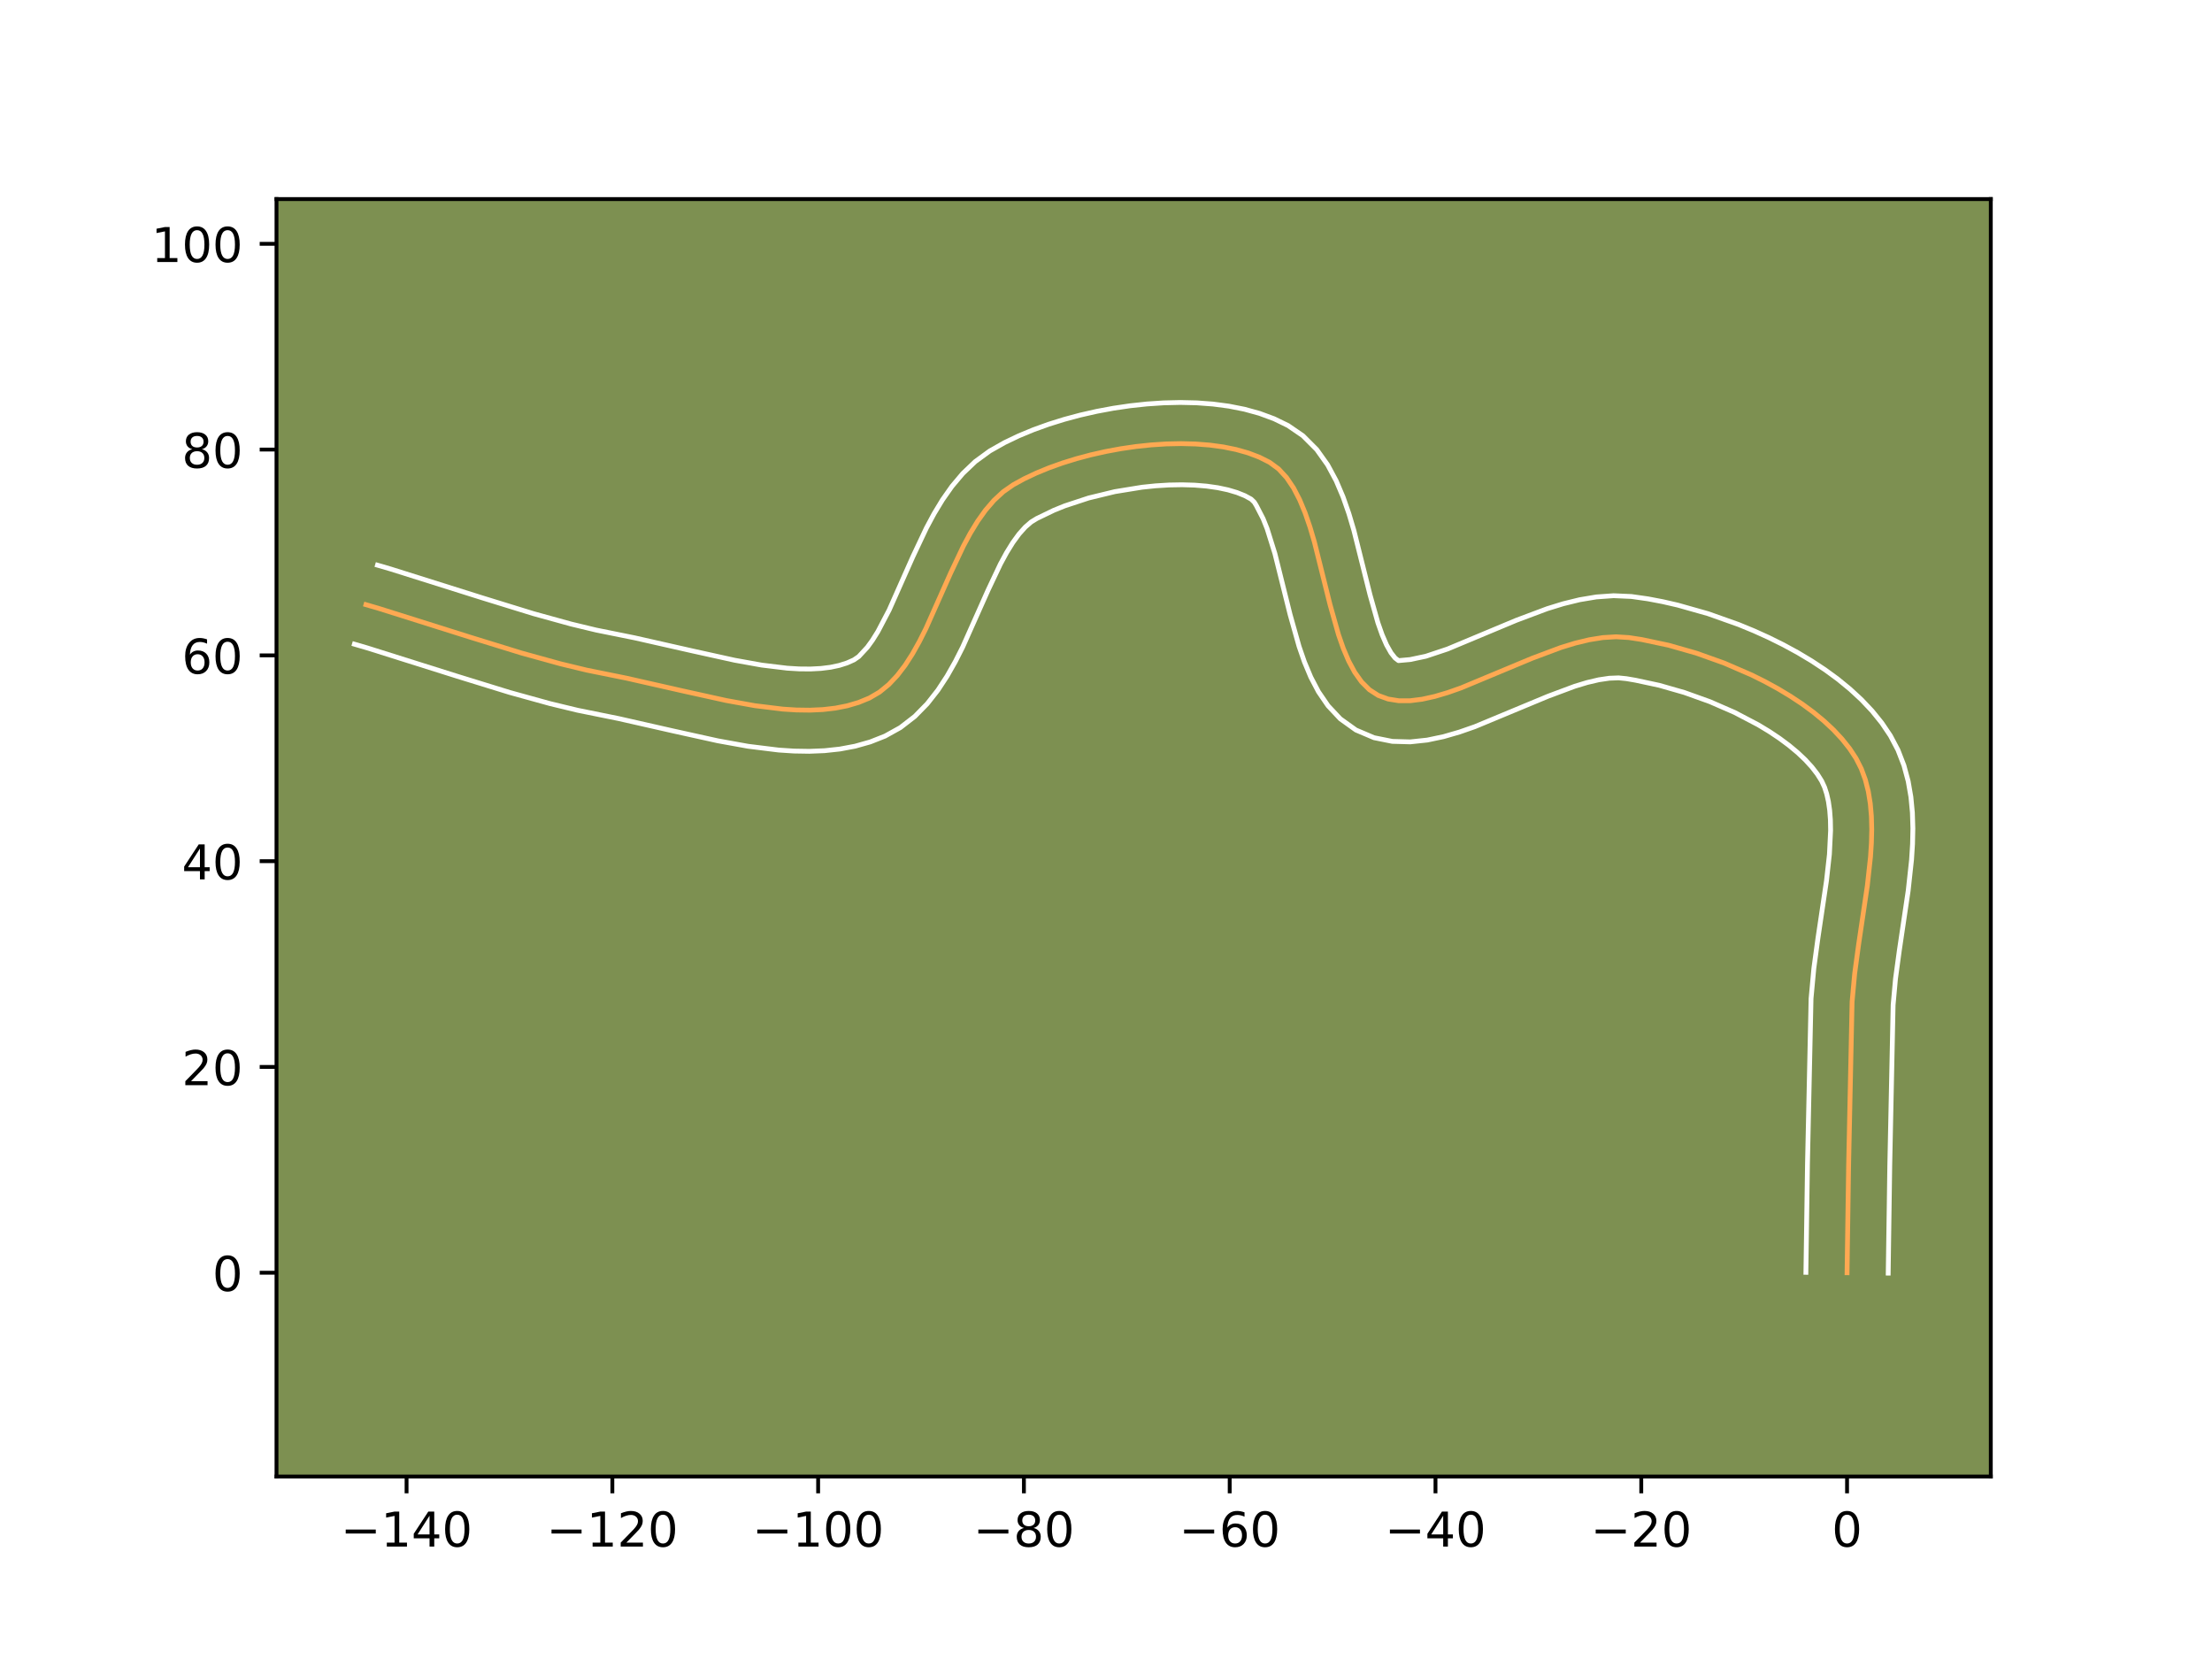 <?xml version="1.0" encoding="utf-8" standalone="no"?>
<!DOCTYPE svg PUBLIC "-//W3C//DTD SVG 1.1//EN"
  "http://www.w3.org/Graphics/SVG/1.1/DTD/svg11.dtd">
<!-- Created with matplotlib (https://matplotlib.org/) -->
<svg height="345.6pt" version="1.1" viewBox="0 0 460.8 345.6" width="460.8pt" xmlns="http://www.w3.org/2000/svg" xmlns:xlink="http://www.w3.org/1999/xlink">
 <defs>
  <style type="text/css">*{stroke-linecap:butt;stroke-linejoin:round;}</style>
 </defs>
 <g id="figure_1">
  <g id="patch_1">
   <path d="M 0 345.6 
L 460.8 345.6 
L 460.8 0 
L 0 0 
z
" style="fill:#ffffff;"/>
  </g>
  <g id="axes_1">
   <g id="patch_2">
    <path d="M 57.6 307.584 
L 414.72 307.584 
L 414.72 41.472 
L 57.6 41.472 
z
" style="fill:#7d9051;"/>
   </g>
   <g id="matplotlib.axis_1">
    <g id="xtick_1">
     <g id="line2d_1">
      <defs>
       <path d="M 0 0 
L 0 3.5 
" id="m1492458178" style="stroke:#000000;stroke-width:0.8;"/>
      </defs>
      <g>
       <use style="stroke:#000000;stroke-width:0.8;" x="84.695" xlink:href="#m1492458178" y="307.584"/>
      </g>
     </g>
     <g id="text_1">
      <!-- −140 -->
      <g transform="translate(70.961 322.182)scale(0.1 -0.1)">
       <defs>
        <path d="M 10.594 35.5 
L 73.188 35.5 
L 73.188 27.203 
L 10.594 27.203 
z
" id="DejaVuSans-8722"/>
        <path d="M 12.406 8.297 
L 28.516 8.297 
L 28.516 63.922 
L 10.984 60.406 
L 10.984 69.391 
L 28.422 72.906 
L 38.281 72.906 
L 38.281 8.297 
L 54.391 8.297 
L 54.391 0 
L 12.406 0 
z
" id="DejaVuSans-49"/>
        <path d="M 37.797 64.312 
L 12.891 25.391 
L 37.797 25.391 
z
M 35.203 72.906 
L 47.609 72.906 
L 47.609 25.391 
L 58.016 25.391 
L 58.016 17.188 
L 47.609 17.188 
L 47.609 0 
L 37.797 0 
L 37.797 17.188 
L 4.891 17.188 
L 4.891 26.703 
z
" id="DejaVuSans-52"/>
        <path d="M 31.781 66.406 
Q 24.172 66.406 20.328 58.906 
Q 16.5 51.422 16.5 36.375 
Q 16.5 21.391 20.328 13.891 
Q 24.172 6.391 31.781 6.391 
Q 39.453 6.391 43.281 13.891 
Q 47.125 21.391 47.125 36.375 
Q 47.125 51.422 43.281 58.906 
Q 39.453 66.406 31.781 66.406 
z
M 31.781 74.219 
Q 44.047 74.219 50.516 64.516 
Q 56.984 54.828 56.984 36.375 
Q 56.984 17.969 50.516 8.266 
Q 44.047 -1.422 31.781 -1.422 
Q 19.531 -1.422 13.062 8.266 
Q 6.594 17.969 6.594 36.375 
Q 6.594 54.828 13.062 64.516 
Q 19.531 74.219 31.781 74.219 
z
" id="DejaVuSans-48"/>
       </defs>
       <use xlink:href="#DejaVuSans-8722"/>
       <use x="83.789" xlink:href="#DejaVuSans-49"/>
       <use x="147.412" xlink:href="#DejaVuSans-52"/>
       <use x="211.035" xlink:href="#DejaVuSans-48"/>
      </g>
     </g>
    </g>
    <g id="xtick_2">
     <g id="line2d_2">
      <g>
       <use style="stroke:#000000;stroke-width:0.8;" x="127.564" xlink:href="#m1492458178" y="307.584"/>
      </g>
     </g>
     <g id="text_2">
      <!-- −120 -->
      <g transform="translate(113.83 322.182)scale(0.1 -0.1)">
       <defs>
        <path d="M 19.188 8.297 
L 53.609 8.297 
L 53.609 0 
L 7.328 0 
L 7.328 8.297 
Q 12.938 14.109 22.625 23.891 
Q 32.328 33.688 34.812 36.531 
Q 39.547 41.844 41.422 45.531 
Q 43.312 49.219 43.312 52.781 
Q 43.312 58.594 39.234 62.25 
Q 35.156 65.922 28.609 65.922 
Q 23.969 65.922 18.812 64.312 
Q 13.672 62.703 7.812 59.422 
L 7.812 69.391 
Q 13.766 71.781 18.938 73 
Q 24.125 74.219 28.422 74.219 
Q 39.75 74.219 46.484 68.547 
Q 53.219 62.891 53.219 53.422 
Q 53.219 48.922 51.531 44.891 
Q 49.859 40.875 45.406 35.406 
Q 44.188 33.984 37.641 27.219 
Q 31.109 20.453 19.188 8.297 
z
" id="DejaVuSans-50"/>
       </defs>
       <use xlink:href="#DejaVuSans-8722"/>
       <use x="83.789" xlink:href="#DejaVuSans-49"/>
       <use x="147.412" xlink:href="#DejaVuSans-50"/>
       <use x="211.035" xlink:href="#DejaVuSans-48"/>
      </g>
     </g>
    </g>
    <g id="xtick_3">
     <g id="line2d_3">
      <g>
       <use style="stroke:#000000;stroke-width:0.8;" x="170.432" xlink:href="#m1492458178" y="307.584"/>
      </g>
     </g>
     <g id="text_3">
      <!-- −100 -->
      <g transform="translate(156.698 322.182)scale(0.1 -0.1)">
       <use xlink:href="#DejaVuSans-8722"/>
       <use x="83.789" xlink:href="#DejaVuSans-49"/>
       <use x="147.412" xlink:href="#DejaVuSans-48"/>
       <use x="211.035" xlink:href="#DejaVuSans-48"/>
      </g>
     </g>
    </g>
    <g id="xtick_4">
     <g id="line2d_4">
      <g>
       <use style="stroke:#000000;stroke-width:0.8;" x="213.301" xlink:href="#m1492458178" y="307.584"/>
      </g>
     </g>
     <g id="text_4">
      <!-- −80 -->
      <g transform="translate(202.748 322.182)scale(0.1 -0.1)">
       <defs>
        <path d="M 31.781 34.625 
Q 24.75 34.625 20.719 30.859 
Q 16.703 27.094 16.703 20.516 
Q 16.703 13.922 20.719 10.156 
Q 24.75 6.391 31.781 6.391 
Q 38.812 6.391 42.859 10.172 
Q 46.922 13.969 46.922 20.516 
Q 46.922 27.094 42.891 30.859 
Q 38.875 34.625 31.781 34.625 
z
M 21.922 38.812 
Q 15.578 40.375 12.031 44.719 
Q 8.5 49.078 8.5 55.328 
Q 8.5 64.062 14.719 69.141 
Q 20.953 74.219 31.781 74.219 
Q 42.672 74.219 48.875 69.141 
Q 55.078 64.062 55.078 55.328 
Q 55.078 49.078 51.531 44.719 
Q 48 40.375 41.703 38.812 
Q 48.828 37.156 52.797 32.312 
Q 56.781 27.484 56.781 20.516 
Q 56.781 9.906 50.312 4.234 
Q 43.844 -1.422 31.781 -1.422 
Q 19.734 -1.422 13.25 4.234 
Q 6.781 9.906 6.781 20.516 
Q 6.781 27.484 10.781 32.312 
Q 14.797 37.156 21.922 38.812 
z
M 18.312 54.391 
Q 18.312 48.734 21.844 45.562 
Q 25.391 42.391 31.781 42.391 
Q 38.141 42.391 41.719 45.562 
Q 45.312 48.734 45.312 54.391 
Q 45.312 60.062 41.719 63.234 
Q 38.141 66.406 31.781 66.406 
Q 25.391 66.406 21.844 63.234 
Q 18.312 60.062 18.312 54.391 
z
" id="DejaVuSans-56"/>
       </defs>
       <use xlink:href="#DejaVuSans-8722"/>
       <use x="83.789" xlink:href="#DejaVuSans-56"/>
       <use x="147.412" xlink:href="#DejaVuSans-48"/>
      </g>
     </g>
    </g>
    <g id="xtick_5">
     <g id="line2d_5">
      <g>
       <use style="stroke:#000000;stroke-width:0.8;" x="256.169" xlink:href="#m1492458178" y="307.584"/>
      </g>
     </g>
     <g id="text_5">
      <!-- −60 -->
      <g transform="translate(245.617 322.182)scale(0.1 -0.1)">
       <defs>
        <path d="M 33.016 40.375 
Q 26.375 40.375 22.484 35.828 
Q 18.609 31.297 18.609 23.391 
Q 18.609 15.531 22.484 10.953 
Q 26.375 6.391 33.016 6.391 
Q 39.656 6.391 43.531 10.953 
Q 47.406 15.531 47.406 23.391 
Q 47.406 31.297 43.531 35.828 
Q 39.656 40.375 33.016 40.375 
z
M 52.594 71.297 
L 52.594 62.312 
Q 48.875 64.062 45.094 64.984 
Q 41.312 65.922 37.594 65.922 
Q 27.828 65.922 22.672 59.328 
Q 17.531 52.734 16.797 39.406 
Q 19.672 43.656 24.016 45.922 
Q 28.375 48.188 33.594 48.188 
Q 44.578 48.188 50.953 41.516 
Q 57.328 34.859 57.328 23.391 
Q 57.328 12.156 50.688 5.359 
Q 44.047 -1.422 33.016 -1.422 
Q 20.359 -1.422 13.672 8.266 
Q 6.984 17.969 6.984 36.375 
Q 6.984 53.656 15.188 63.938 
Q 23.391 74.219 37.203 74.219 
Q 40.922 74.219 44.703 73.484 
Q 48.484 72.75 52.594 71.297 
z
" id="DejaVuSans-54"/>
       </defs>
       <use xlink:href="#DejaVuSans-8722"/>
       <use x="83.789" xlink:href="#DejaVuSans-54"/>
       <use x="147.412" xlink:href="#DejaVuSans-48"/>
      </g>
     </g>
    </g>
    <g id="xtick_6">
     <g id="line2d_6">
      <g>
       <use style="stroke:#000000;stroke-width:0.8;" x="299.038" xlink:href="#m1492458178" y="307.584"/>
      </g>
     </g>
     <g id="text_6">
      <!-- −40 -->
      <g transform="translate(288.485 322.182)scale(0.1 -0.1)">
       <use xlink:href="#DejaVuSans-8722"/>
       <use x="83.789" xlink:href="#DejaVuSans-52"/>
       <use x="147.412" xlink:href="#DejaVuSans-48"/>
      </g>
     </g>
    </g>
    <g id="xtick_7">
     <g id="line2d_7">
      <g>
       <use style="stroke:#000000;stroke-width:0.8;" x="341.906" xlink:href="#m1492458178" y="307.584"/>
      </g>
     </g>
     <g id="text_7">
      <!-- −20 -->
      <g transform="translate(331.354 322.182)scale(0.1 -0.1)">
       <use xlink:href="#DejaVuSans-8722"/>
       <use x="83.789" xlink:href="#DejaVuSans-50"/>
       <use x="147.412" xlink:href="#DejaVuSans-48"/>
      </g>
     </g>
    </g>
    <g id="xtick_8">
     <g id="line2d_8">
      <g>
       <use style="stroke:#000000;stroke-width:0.8;" x="384.775" xlink:href="#m1492458178" y="307.584"/>
      </g>
     </g>
     <g id="text_8">
      <!-- 0 -->
      <g transform="translate(381.594 322.182)scale(0.1 -0.1)">
       <use xlink:href="#DejaVuSans-48"/>
      </g>
     </g>
    </g>
   </g>
   <g id="matplotlib.axis_2">
    <g id="ytick_1">
     <g id="line2d_9">
      <defs>
       <path d="M 0 0 
L -3.5 0 
" id="mbd1aa9ca28" style="stroke:#000000;stroke-width:0.8;"/>
      </defs>
      <g>
       <use style="stroke:#000000;stroke-width:0.8;" x="57.6" xlink:href="#mbd1aa9ca28" y="265.132"/>
      </g>
     </g>
     <g id="text_9">
      <!-- 0 -->
      <g transform="translate(44.237 268.931)scale(0.1 -0.1)">
       <use xlink:href="#DejaVuSans-48"/>
      </g>
     </g>
    </g>
    <g id="ytick_2">
     <g id="line2d_10">
      <g>
       <use style="stroke:#000000;stroke-width:0.8;" x="57.6" xlink:href="#mbd1aa9ca28" y="222.263"/>
      </g>
     </g>
     <g id="text_10">
      <!-- 20 -->
      <g transform="translate(37.875 226.062)scale(0.1 -0.1)">
       <use xlink:href="#DejaVuSans-50"/>
       <use x="63.623" xlink:href="#DejaVuSans-48"/>
      </g>
     </g>
    </g>
    <g id="ytick_3">
     <g id="line2d_11">
      <g>
       <use style="stroke:#000000;stroke-width:0.8;" x="57.6" xlink:href="#mbd1aa9ca28" y="179.395"/>
      </g>
     </g>
     <g id="text_11">
      <!-- 40 -->
      <g transform="translate(37.875 183.194)scale(0.1 -0.1)">
       <use xlink:href="#DejaVuSans-52"/>
       <use x="63.623" xlink:href="#DejaVuSans-48"/>
      </g>
     </g>
    </g>
    <g id="ytick_4">
     <g id="line2d_12">
      <g>
       <use style="stroke:#000000;stroke-width:0.8;" x="57.6" xlink:href="#mbd1aa9ca28" y="136.526"/>
      </g>
     </g>
     <g id="text_12">
      <!-- 60 -->
      <g transform="translate(37.875 140.325)scale(0.1 -0.1)">
       <use xlink:href="#DejaVuSans-54"/>
       <use x="63.623" xlink:href="#DejaVuSans-48"/>
      </g>
     </g>
    </g>
    <g id="ytick_5">
     <g id="line2d_13">
      <g>
       <use style="stroke:#000000;stroke-width:0.8;" x="57.6" xlink:href="#mbd1aa9ca28" y="93.657"/>
      </g>
     </g>
     <g id="text_13">
      <!-- 80 -->
      <g transform="translate(37.875 97.457)scale(0.1 -0.1)">
       <use xlink:href="#DejaVuSans-56"/>
       <use x="63.623" xlink:href="#DejaVuSans-48"/>
      </g>
     </g>
    </g>
    <g id="ytick_6">
     <g id="line2d_14">
      <g>
       <use style="stroke:#000000;stroke-width:0.8;" x="57.6" xlink:href="#mbd1aa9ca28" y="50.789"/>
      </g>
     </g>
     <g id="text_14">
      <!-- 100 -->
      <g transform="translate(31.512 54.588)scale(0.1 -0.1)">
       <use xlink:href="#DejaVuSans-49"/>
       <use x="63.623" xlink:href="#DejaVuSans-48"/>
       <use x="127.246" xlink:href="#DejaVuSans-48"/>
      </g>
     </g>
    </g>
   </g>
   <g id="line2d_15">
    <path clip-path="url(#p0cf9574ded)" d="M 384.775 265.132 
L 385.103 242.572 
L 385.823 208.697 
L 386.364 202.796 
L 387.187 196.73 
L 389.002 184.497 
L 389.656 178.53 
L 389.846 175.627 
L 389.916 172.795 
L 389.846 170.046 
L 389.614 167.392 
L 389.199 164.845 
L 388.58 162.419 
L 387.736 160.125 
L 386.645 157.977 
L 385.301 155.933 
L 383.722 153.947 
L 381.927 152.023 
L 379.936 150.165 
L 377.766 148.377 
L 375.438 146.662 
L 372.969 145.025 
L 370.38 143.469 
L 367.688 141.998 
L 364.914 140.617 
L 359.191 138.136 
L 353.364 136.057 
L 347.583 134.41 
L 342.001 133.228 
L 339.332 132.82 
L 336.661 132.655 
L 333.896 132.821 
L 331.052 133.276 
L 328.144 133.977 
L 325.187 134.88 
L 319.188 137.125 
L 304.393 143.292 
L 301.589 144.279 
L 298.873 145.083 
L 296.258 145.662 
L 293.76 145.974 
L 291.394 145.975 
L 289.176 145.622 
L 287.12 144.874 
L 285.27 143.68 
L 283.642 142.052 
L 282.211 140.041 
L 280.95 137.695 
L 279.832 135.066 
L 278.831 132.202 
L 277.075 125.971 
L 273.808 112.888 
L 272.888 109.778 
L 271.874 106.833 
L 270.74 104.101 
L 269.459 101.633 
L 268.006 99.478 
L 266.352 97.687 
L 264.473 96.309 
L 262.359 95.245 
L 260.033 94.36 
L 257.52 93.648 
L 254.842 93.104 
L 252.024 92.72 
L 249.089 92.492 
L 246.061 92.414 
L 242.964 92.478 
L 239.821 92.681 
L 236.656 93.015 
L 233.493 93.475 
L 230.355 94.055 
L 227.267 94.749 
L 224.251 95.552 
L 221.331 96.456 
L 218.532 97.457 
L 215.876 98.549 
L 213.388 99.724 
L 211.092 100.979 
L 208.992 102.443 
L 207.067 104.224 
L 205.295 106.283 
L 203.657 108.582 
L 202.131 111.082 
L 200.697 113.744 
L 198.024 119.398 
L 192.883 130.94 
L 191.521 133.647 
L 190.088 136.206 
L 188.562 138.577 
L 186.923 140.72 
L 185.152 142.599 
L 183.226 144.173 
L 181.127 145.404 
L 178.868 146.331 
L 176.485 147.031 
L 173.989 147.521 
L 171.392 147.818 
L 168.704 147.94 
L 165.936 147.902 
L 163.1 147.723 
L 157.266 147.009 
L 151.291 145.932 
L 142.257 143.936 
L 130.541 141.282 
L 122.244 139.604 
L 116.778 138.286 
L 108.63 136.034 
L 97.827 132.7 
L 78.944 126.754 
L 76.235 125.963 
L 76.235 125.963 
" style="fill:none;stroke:#fea952;stroke-linecap:square;"/>
   </g>
   <g id="line2d_16">
    <path clip-path="url(#p0cf9574ded)" d="M 376.202 265.049 
L 376.531 242.408 
L 377.274 208.039 
L 377.86 201.706 
L 378.71 195.445 
L 380.491 183.462 
L 381.101 177.97 
L 381.345 173.014 
L 381.305 170.793 
L 381.152 168.771 
L 380.891 166.965 
L 380.534 165.38 
L 380.09 164.005 
L 379.482 162.687 
L 378.59 161.268 
L 377.453 159.795 
L 376.079 158.292 
L 374.483 156.781 
L 372.682 155.281 
L 370.699 153.807 
L 368.554 152.374 
L 366.269 150.993 
L 361.369 148.423 
L 356.18 146.163 
L 350.881 144.263 
L 345.658 142.765 
L 340.706 141.703 
L 338.804 141.377 
L 337.176 141.213 
L 335.25 141.287 
L 333.06 141.611 
L 330.65 142.176 
L 328.061 142.958 
L 322.487 145.039 
L 307.239 151.38 
L 304.023 152.5 
L 300.727 153.454 
L 297.319 154.17 
L 293.763 154.547 
L 290.049 154.442 
L 286.243 153.679 
L 282.47 152.077 
L 279.207 149.742 
L 276.657 147.023 
L 274.66 144.102 
L 273.06 141.05 
L 271.738 137.894 
L 270.616 134.655 
L 268.752 128.028 
L 265.586 115.32 
L 263.956 110.12 
L 263.13 108.05 
L 261.705 105.293 
L 261.281 104.6 
L 260.62 103.968 
L 259.31 103.258 
L 257.697 102.61 
L 255.811 102.05 
L 253.686 101.599 
L 251.359 101.268 
L 248.866 101.063 
L 246.241 100.985 
L 243.515 101.034 
L 240.721 101.207 
L 237.89 101.5 
L 232.235 102.42 
L 226.788 103.741 
L 221.791 105.387 
L 219.54 106.3 
L 215.995 108.012 
L 214.814 108.736 
L 213.566 109.815 
L 212.277 111.259 
L 210.975 113.049 
L 209.679 115.148 
L 208.399 117.511 
L 205.874 122.846 
L 200.543 134.793 
L 199.001 137.839 
L 197.297 140.846 
L 195.374 143.783 
L 193.16 146.603 
L 190.578 149.237 
L 187.562 151.569 
L 184.382 153.335 
L 181.285 154.557 
L 178.137 155.444 
L 174.964 156.039 
L 171.779 156.383 
L 168.589 156.512 
L 165.397 156.459 
L 162.206 156.25 
L 155.841 155.463 
L 149.532 154.323 
L 140.304 152.285 
L 128.89 149.695 
L 120.299 147.954 
L 114.59 146.576 
L 106.18 144.25 
L 95.214 140.866 
L 76.541 134.984 
L 73.833 134.193 
L 73.833 134.193 
" style="fill:none;stroke:#ffffff;stroke-linecap:square;"/>
   </g>
   <g id="line2d_17">
    <path clip-path="url(#p0cf9574ded)" d="M 393.348 265.214 
L 393.675 242.736 
L 394.371 209.355 
L 394.868 203.886 
L 395.664 198.014 
L 397.513 185.533 
L 398.212 179.09 
L 398.417 175.84 
L 398.487 172.576 
L 398.387 169.299 
L 398.076 166.012 
L 397.506 162.726 
L 396.626 159.458 
L 395.381 156.245 
L 393.809 153.266 
L 392.012 150.597 
L 389.991 148.098 
L 387.776 145.753 
L 385.389 143.549 
L 382.85 141.473 
L 380.177 139.517 
L 377.385 137.676 
L 374.491 135.945 
L 371.51 134.324 
L 368.458 132.81 
L 365.351 131.404 
L 362.203 130.108 
L 355.847 127.85 
L 349.509 126.056 
L 346.381 125.34 
L 343.296 124.752 
L 339.86 124.262 
L 336.146 124.097 
L 332.542 124.355 
L 329.044 124.941 
L 325.638 125.777 
L 322.314 126.802 
L 315.89 129.211 
L 301.548 135.204 
L 297.018 136.712 
L 293.756 137.4 
L 291.333 137.618 
L 290.628 137.081 
L 289.762 135.98 
L 288.84 134.341 
L 287.926 132.237 
L 287.047 129.749 
L 285.399 123.913 
L 282.029 110.456 
L 280.995 106.988 
L 279.793 103.545 
L 278.35 100.152 
L 276.567 96.837 
L 274.306 93.663 
L 271.423 90.774 
L 268.326 88.65 
L 265.407 87.232 
L 262.369 86.111 
L 259.228 85.247 
L 255.998 84.608 
L 252.688 84.172 
L 249.312 83.921 
L 245.882 83.842 
L 242.413 83.923 
L 238.92 84.155 
L 235.422 84.531 
L 231.934 85.044 
L 228.475 85.69 
L 225.063 86.464 
L 221.713 87.362 
L 218.445 88.383 
L 215.273 89.527 
L 212.213 90.797 
L 209.278 92.2 
L 206.188 93.946 
L 203.17 96.149 
L 200.567 98.632 
L 198.313 101.307 
L 196.338 104.116 
L 194.582 107.017 
L 192.995 109.978 
L 190.174 115.951 
L 185.224 127.087 
L 182.878 131.565 
L 181.75 133.37 
L 180.686 134.838 
L 178.89 136.776 
L 177.872 137.472 
L 176.451 138.105 
L 174.833 138.618 
L 173.014 139.003 
L 171.005 139.253 
L 168.819 139.367 
L 166.476 139.346 
L 163.995 139.196 
L 158.692 138.554 
L 153.05 137.541 
L 144.209 135.588 
L 132.192 132.869 
L 124.189 131.254 
L 118.966 129.997 
L 111.08 127.818 
L 100.441 124.535 
L 81.346 118.523 
L 78.638 117.733 
L 78.638 117.733 
" style="fill:none;stroke:#ffffff;stroke-linecap:square;"/>
   </g>
   <g id="patch_3">
    <path d="M 57.6 307.584 
L 57.6 41.472 
" style="fill:none;stroke:#000000;stroke-linecap:square;stroke-linejoin:miter;stroke-width:0.8;"/>
   </g>
   <g id="patch_4">
    <path d="M 414.72 307.584 
L 414.72 41.472 
" style="fill:none;stroke:#000000;stroke-linecap:square;stroke-linejoin:miter;stroke-width:0.8;"/>
   </g>
   <g id="patch_5">
    <path d="M 57.6 307.584 
L 414.72 307.584 
" style="fill:none;stroke:#000000;stroke-linecap:square;stroke-linejoin:miter;stroke-width:0.8;"/>
   </g>
   <g id="patch_6">
    <path d="M 57.6 41.472 
L 414.72 41.472 
" style="fill:none;stroke:#000000;stroke-linecap:square;stroke-linejoin:miter;stroke-width:0.8;"/>
   </g>
  </g>
 </g>
 <defs>
  <clipPath id="p0cf9574ded">
   <rect height="266.112" width="357.12" x="57.6" y="41.472"/>
  </clipPath>
 </defs>
</svg>

